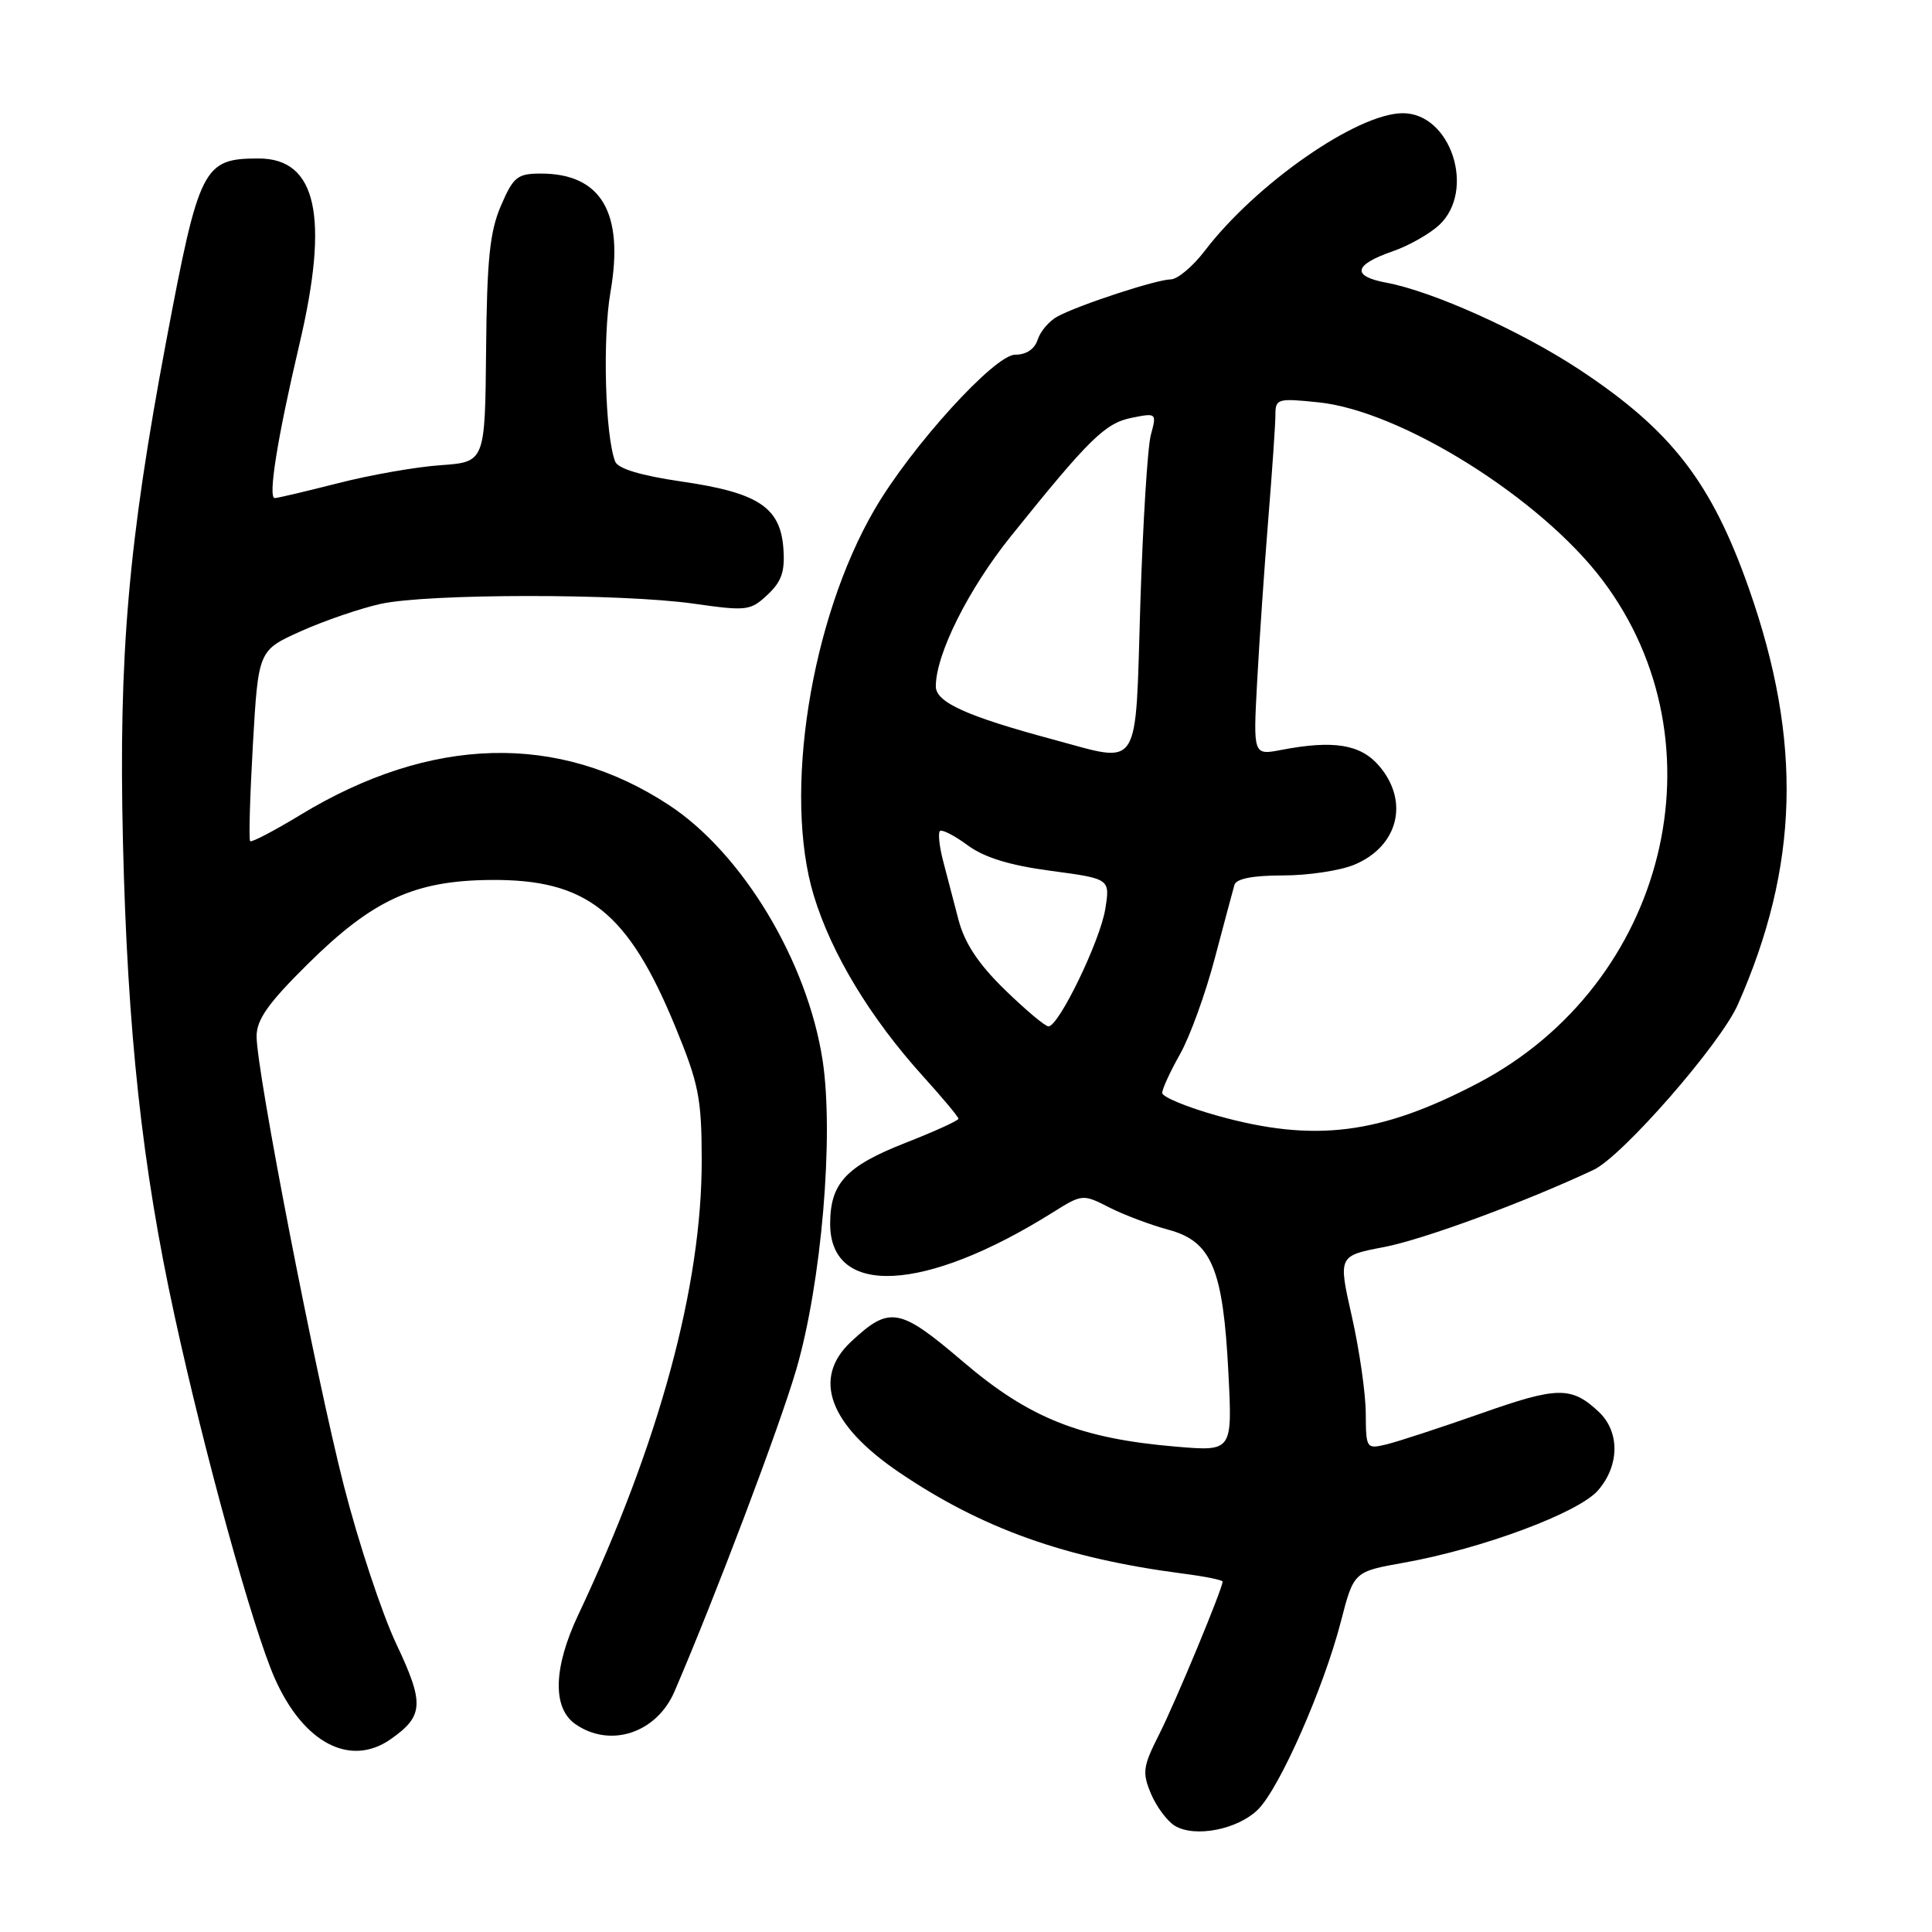 <?xml version="1.0" encoding="UTF-8" standalone="no"?>
<!DOCTYPE svg PUBLIC "-//W3C//DTD SVG 1.1//EN" "http://www.w3.org/Graphics/SVG/1.1/DTD/svg11.dtd" >
<svg xmlns="http://www.w3.org/2000/svg" xmlns:xlink="http://www.w3.org/1999/xlink" version="1.1" viewBox="0 0 256 256">
 <g >
 <path fill="currentColor"
d=" M 166.71 239.75 C 169.58 236.87 175.39 223.69 177.67 214.88 C 179.38 208.25 179.38 208.25 186.05 207.06 C 196.41 205.21 209.18 200.45 211.75 197.48 C 214.62 194.17 214.65 189.69 211.82 187.05 C 208.21 183.68 206.38 183.71 196.24 187.29 C 190.88 189.17 185.26 191.01 183.75 191.38 C 181.04 192.03 181.00 191.96 180.97 187.27 C 180.96 184.65 180.13 178.88 179.13 174.45 C 177.31 166.40 177.31 166.40 183.40 165.24 C 188.62 164.24 202.03 159.30 211.16 155.01 C 214.97 153.22 227.96 138.34 230.27 133.12 C 238.38 114.79 238.84 98.25 231.78 78.10 C 226.82 63.94 221.50 57.04 209.29 48.98 C 201.55 43.87 189.86 38.61 183.71 37.46 C 179.06 36.60 179.35 35.10 184.51 33.31 C 186.66 32.57 189.44 30.99 190.71 29.81 C 195.59 25.22 192.25 15.00 185.88 15.00 C 179.85 15.00 166.41 24.35 159.61 33.27 C 158.04 35.32 156.03 37.01 155.13 37.02 C 153.20 37.05 143.03 40.38 140.15 41.92 C 139.04 42.51 137.85 43.90 137.50 45.00 C 137.10 46.26 135.99 47.00 134.51 47.00 C 131.79 47.00 120.74 59.17 115.89 67.50 C 107.39 82.10 103.75 105.23 107.83 118.66 C 110.17 126.38 115.33 134.90 122.34 142.65 C 124.90 145.48 127.00 147.99 127.00 148.24 C 127.00 148.48 123.85 149.92 119.99 151.43 C 112.10 154.53 110.00 156.78 110.00 162.17 C 110.00 171.92 122.54 171.28 139.47 160.67 C 143.40 158.21 143.47 158.20 146.98 159.99 C 148.92 160.98 152.46 162.31 154.83 162.95 C 160.55 164.49 162.07 168.12 162.77 181.91 C 163.30 192.32 163.30 192.32 155.85 191.69 C 143.16 190.62 136.38 187.92 127.63 180.45 C 119.16 173.22 117.88 173.00 112.75 177.80 C 107.59 182.63 109.86 188.79 119.12 195.08 C 130.11 202.54 141.15 206.48 156.75 208.51 C 159.64 208.88 162.00 209.36 162.00 209.57 C 162.00 210.50 155.74 225.58 153.58 229.84 C 151.44 234.07 151.33 234.87 152.51 237.68 C 153.23 239.39 154.65 241.30 155.66 241.92 C 158.33 243.54 164.03 242.42 166.71 239.75 Z  M 51.77 230.45 C 56.15 227.38 56.25 225.73 52.51 217.83 C 50.61 213.80 47.48 204.36 45.56 196.85 C 41.78 182.06 34.00 141.98 34.00 137.32 C 34.00 135.10 35.53 132.93 40.75 127.77 C 49.37 119.23 54.91 116.68 65.00 116.60 C 77.75 116.48 83.21 120.81 89.47 136.02 C 92.58 143.57 92.97 145.50 92.98 153.66 C 93.02 170.35 87.35 191.23 76.61 214.00 C 73.32 220.98 73.18 226.31 76.22 228.44 C 80.83 231.67 86.99 229.66 89.37 224.14 C 94.80 211.52 103.26 189.15 105.50 181.50 C 108.86 170.00 110.52 150.47 109.00 140.50 C 106.99 127.39 98.39 113.08 88.65 106.68 C 74.02 97.05 57.10 97.49 39.85 107.95 C 36.36 110.07 33.34 111.65 33.15 111.46 C 32.95 111.28 33.12 105.51 33.51 98.65 C 34.23 86.17 34.23 86.17 39.87 83.64 C 42.96 82.25 47.70 80.63 50.38 80.03 C 56.58 78.64 82.26 78.62 91.94 79.99 C 98.95 80.99 99.45 80.93 101.71 78.80 C 103.58 77.05 104.03 75.72 103.80 72.63 C 103.39 67.20 100.44 65.27 90.28 63.80 C 84.89 63.01 81.87 62.10 81.51 61.15 C 80.18 57.69 79.83 44.82 80.89 38.70 C 82.72 28.19 79.67 23.00 71.67 23.00 C 68.56 23.00 68.03 23.42 66.38 27.25 C 64.90 30.68 64.52 34.38 64.41 46.36 C 64.27 61.22 64.27 61.22 58.39 61.64 C 55.15 61.86 49.02 62.94 44.78 64.03 C 40.53 65.11 36.76 66.00 36.41 66.00 C 35.48 66.00 36.75 58.04 39.67 45.63 C 43.66 28.70 41.97 21.00 34.28 21.00 C 26.92 21.00 26.39 22.05 22.03 45.17 C 17.00 71.88 15.71 86.75 16.29 111.50 C 16.89 136.74 18.83 154.62 23.13 174.34 C 27.14 192.78 33.52 215.86 36.40 222.37 C 40.19 230.95 46.40 234.21 51.77 230.45 Z  M 161.25 147.82 C 157.26 146.70 154.00 145.35 154.00 144.82 C 154.00 144.29 155.06 141.98 156.36 139.68 C 157.66 137.38 159.73 131.68 160.96 127.00 C 162.20 122.33 163.37 117.94 163.57 117.25 C 163.81 116.43 166.01 116.00 170.00 116.00 C 173.34 116.00 177.59 115.36 179.45 114.58 C 185.29 112.15 186.78 106.18 182.72 101.46 C 180.27 98.62 176.69 98.04 169.77 99.37 C 166.05 100.08 166.05 100.08 166.58 90.29 C 166.87 84.91 167.53 75.25 168.05 68.83 C 168.57 62.41 169.00 56.16 169.00 54.94 C 169.00 52.84 169.30 52.75 174.70 53.31 C 185.67 54.44 204.13 66.00 212.33 76.86 C 228.71 98.54 220.84 130.38 195.88 143.50 C 182.85 150.34 174.15 151.43 161.25 147.82 Z  M 133.15 131.15 C 129.64 127.73 127.83 124.99 127.01 121.90 C 126.38 119.48 125.45 115.95 124.96 114.05 C 124.47 112.15 124.28 110.39 124.54 110.12 C 124.81 109.86 126.45 110.70 128.20 111.99 C 130.41 113.62 133.76 114.66 139.24 115.39 C 147.10 116.44 147.10 116.44 146.45 120.47 C 145.76 124.71 140.29 136.00 138.93 136.00 C 138.49 136.00 135.89 133.82 133.15 131.15 Z  M 139.55 97.99 C 128.10 94.91 124.00 93.06 124.00 90.95 C 124.00 86.68 128.33 78.03 133.99 71.00 C 144.36 58.10 146.45 56.06 149.96 55.36 C 153.24 54.70 153.28 54.73 152.50 57.60 C 152.06 59.19 151.44 69.28 151.10 80.00 C 150.41 102.52 151.29 101.14 139.55 97.99 Z "/>
</g>
</svg>
